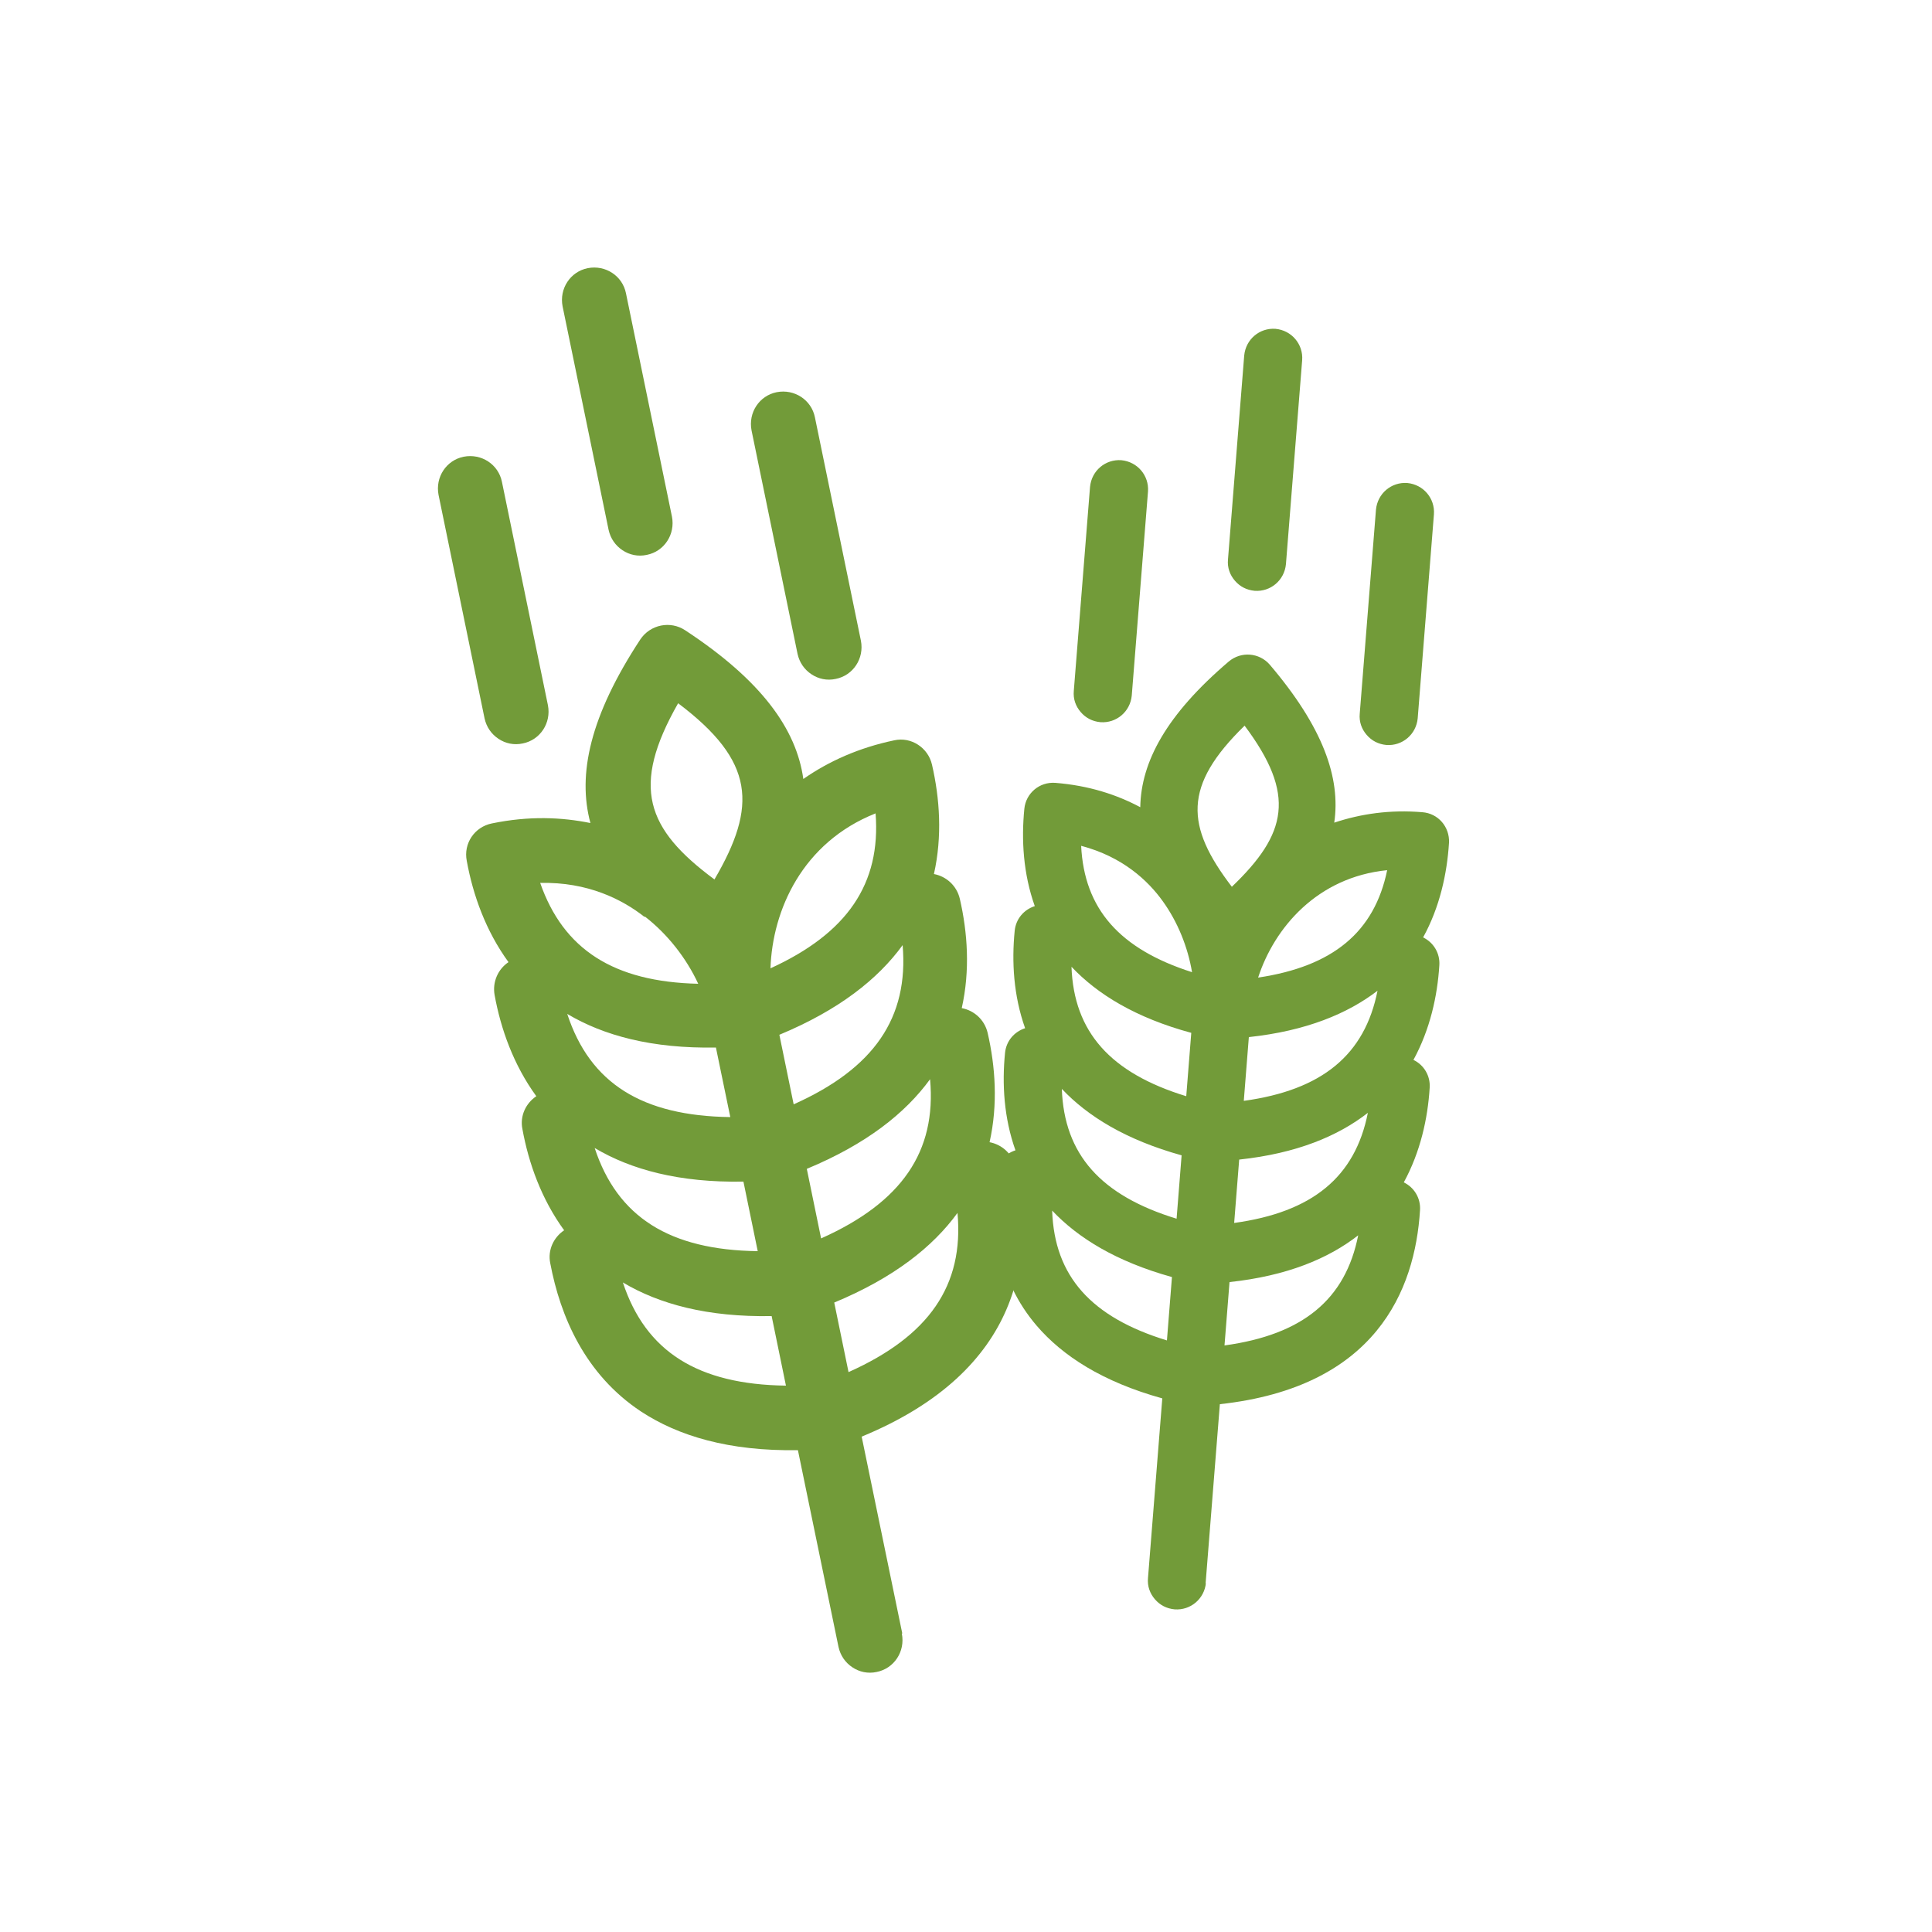 <?xml version="1.0" encoding="UTF-8"?>
<svg id="Capa_1" data-name="Capa 1" xmlns="http://www.w3.org/2000/svg" viewBox="0 0 50 50">
  <defs>
    <style>
      .cls-1 {
        fill: none;
      }

      .cls-2 {
        fill: #729b39;
      }
    </style>
  </defs>
  <g>
    <path class="cls-2" d="M23.35,42.27l-1.05-5.09c4.17-1.72,4.49-4.72,3.98-6.98-.08-.34-.35-.58-.67-.64,.22-.98,.15-1.96-.05-2.83-.08-.34-.35-.58-.67-.64,.22-.98,.15-1.96-.05-2.83-.08-.34-.35-.58-.67-.64,.22-.98,.15-1.96-.05-2.83-.1-.44-.54-.73-.98-.63-.91,.19-1.69,.54-2.35,1-.18-1.29-1.08-2.55-3.06-3.85-.38-.25-.9-.15-1.16,.24-1.3,1.98-1.63,3.49-1.29,4.75-.74-.15-1.58-.19-2.55,.01-.45,.09-.74,.52-.65,.97,.16,.88,.49,1.81,1.08,2.62-.27,.18-.42,.51-.36,.85,.16,.88,.49,1.81,1.08,2.62-.27,.18-.43,.51-.36,.85,.16,.88,.49,1.81,1.08,2.62-.27,.18-.43,.51-.36,.85,.26,1.38,.9,2.88,2.35,3.84,.96,.63,2.27,1.03,4.06,1l1.05,5.09c.05,.23,.18,.41,.36,.53s.4,.17,.63,.12c.45-.09,.74-.53,.65-.99Zm-1.39-6.76l-.37-1.8c1.54-.64,2.55-1.44,3.19-2.32,.17,1.88-.74,3.19-2.82,4.12Zm-6.57-5.8c.94,.56,2.19,.9,3.85,.87l.37,1.8c-2.28-.03-3.63-.88-4.22-2.67Zm3.14-2.59l.37,1.79c-2.28-.03-3.63-.87-4.22-2.67,.94,.56,2.19,.9,3.85,.87Zm2.72,4.93l-.37-1.8c1.54-.64,2.55-1.44,3.19-2.32,.17,1.88-.74,3.19-2.82,4.12Zm-.71-3.47l-.37-1.8c1.54-.64,2.55-1.44,3.19-2.32,.16,1.88-.74,3.19-2.82,4.12Zm2.12-7.53c.14,1.82-.73,3.1-2.72,4.01,.05-1.51,.83-3.26,2.72-4.01Zm-4.17,1.71c-1.77-1.31-2.17-2.4-.94-4.56,1.99,1.5,2.05,2.66,.94,4.56Zm-1.8,.96c.58,.45,1.07,1.07,1.38,1.74-2.19-.05-3.49-.89-4.09-2.61,1.23-.03,2.13,.43,2.7,.88Zm-.57,9.47c.94,.56,2.19,.9,3.85,.87l.37,1.8c-2.28-.03-3.63-.88-4.22-2.67Z"/>
    <path class="cls-2" d="M16.2,7.59c-.09-.45-.53-.74-.99-.65-.45,.09-.74,.53-.65,.99l1.19,5.78c.05,.23,.18,.41,.36,.53s.4,.17,.63,.12c.45-.09,.74-.53,.65-.99l-1.19-5.78Z"/>
    <path class="cls-2" d="M20.64,16.92c.05,.23,.18,.41,.36,.53s.4,.17,.63,.12c.45-.09,.74-.53,.65-.99l-1.19-5.78c-.09-.45-.53-.74-.99-.65-.45,.09-.74,.53-.65,.99l1.19,5.78Z"/>
    <path class="cls-2" d="M12.99,12.47c-.09-.45-.53-.74-.99-.65-.45,.09-.74,.53-.65,.99l1.19,5.78c.05,.23,.18,.41,.36,.53s.4,.17,.63,.12c.45-.09,.74-.53,.65-.99l-1.19-5.78Z"/>
  </g>
  <g>
    <path class="cls-2" d="M31.2,40.99l.37-4.65c4.03-.44,5.05-2.94,5.18-5.02,.02-.31-.15-.59-.42-.72,.43-.79,.62-1.65,.67-2.45,.02-.31-.15-.59-.42-.72,.43-.79,.62-1.65,.67-2.45,.02-.31-.15-.59-.42-.72,.43-.78,.62-1.65,.67-2.45,.02-.41-.28-.76-.69-.79-.83-.07-1.59,.04-2.28,.27,.17-1.16-.29-2.47-1.67-4.09-.27-.31-.74-.35-1.06-.08-1.62,1.38-2.27,2.6-2.29,3.77-.6-.32-1.32-.56-2.2-.63-.41-.03-.76,.27-.8,.67-.08,.8-.03,1.68,.27,2.52-.28,.09-.49,.33-.52,.64-.08,.8-.03,1.68,.27,2.52-.28,.09-.49,.33-.52,.64-.08,.8-.03,1.68,.27,2.52-.28,.09-.49,.33-.52,.64-.12,1.25,.05,2.71,1.07,3.9,.67,.78,1.7,1.45,3.25,1.88l-.37,4.65c-.02,.21,.05,.4,.18,.55s.3,.24,.51,.26c.41,.03,.77-.27,.81-.69Zm.49-6.17l.13-1.64c1.49-.16,2.56-.61,3.33-1.21-.33,1.66-1.43,2.57-3.46,2.85Zm-4.21-6.64c.67,.71,1.66,1.32,3.1,1.72l-.13,1.64c-1.96-.6-2.91-1.66-2.97-3.36Zm3.35-1.45l-.13,1.64c-1.96-.6-2.91-1.66-2.97-3.35,.67,.71,1.66,1.32,3.1,1.71Zm1.11,4.92l.13-1.64c1.49-.16,2.56-.61,3.33-1.21-.33,1.66-1.43,2.57-3.46,2.85Zm.25-3.17l.13-1.64c1.49-.16,2.56-.61,3.33-1.2-.33,1.66-1.43,2.57-3.46,2.85Zm3.71-5.96c-.33,1.6-1.4,2.49-3.34,2.78,.42-1.29,1.53-2.6,3.34-2.78Zm-4.02,.43c-1.2-1.57-1.27-2.61,.33-4.17,1.34,1.79,1.1,2.8-.33,4.17Zm-1.79,.37c.39,.54,.65,1.19,.76,1.84-1.88-.6-2.79-1.64-2.87-3.27,1.07,.28,1.73,.9,2.11,1.43Zm-2.86,8.01c.67,.71,1.66,1.32,3.1,1.72l-.13,1.64c-1.96-.6-2.91-1.66-2.97-3.35Z"/>
    <path class="cls-2" d="M33.7,9.32c.03-.41-.27-.77-.69-.81-.41-.03-.77,.27-.81,.69l-.42,5.28c-.02,.21,.05,.4,.18,.55s.3,.24,.51,.26c.41,.03,.77-.27,.81-.69l.42-5.28Z"/>
    <path class="cls-2" d="M35.19,18.47c-.02,.21,.05,.4,.18,.55s.3,.24,.51,.26c.41,.03,.77-.27,.81-.69l.42-5.28c.03-.41-.27-.77-.69-.81-.41-.03-.77,.27-.81,.69l-.42,5.28Z"/>
    <path class="cls-2" d="M29.71,12.72c.03-.41-.27-.77-.69-.81-.41-.03-.77,.27-.81,.69l-.42,5.28c-.02,.21,.05,.4,.18,.55s.3,.24,.51,.26c.41,.03,.77-.27,.81-.69l.42-5.28Z"/>
  </g>
  <rect class="cls-1" x="-.66" y="-1.01" width="51.2" height="51.26"/>
</svg>